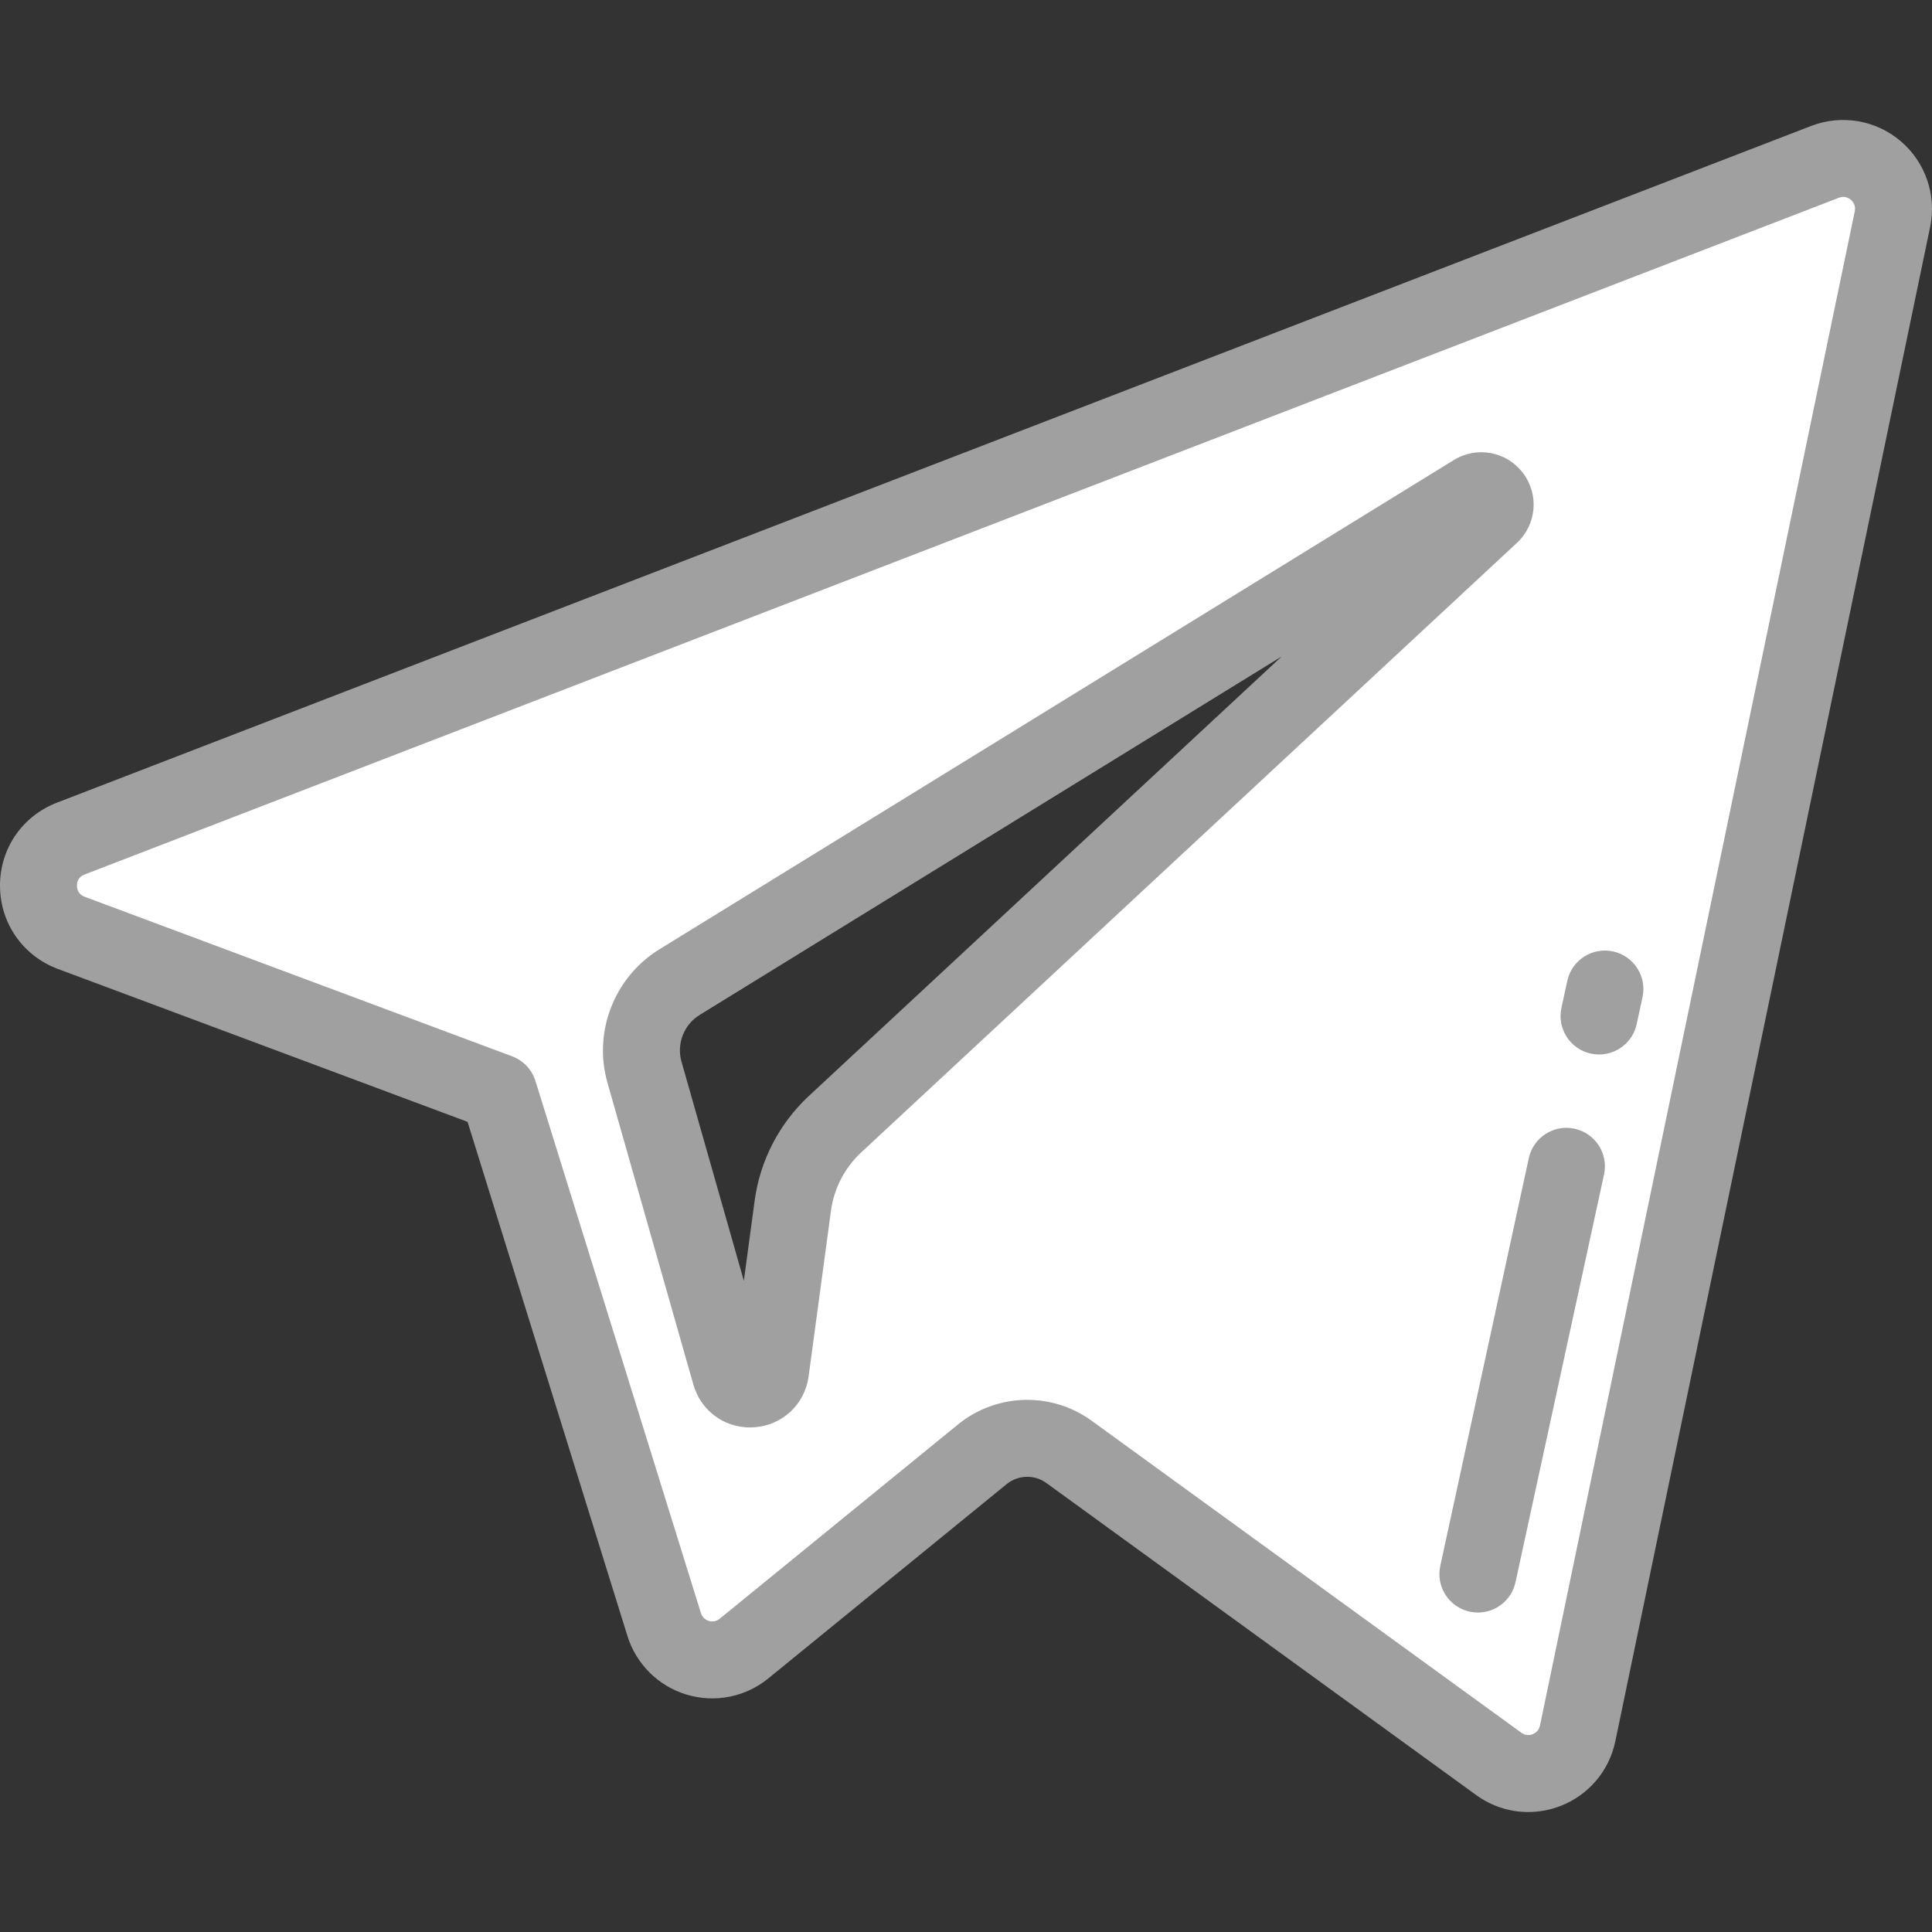 
<svg height="800px" width="800px" version="1.1" id="Layer_1" xmlns="http://www.w3.org/2000/svg" xmlns:xlink="http://www.w3.org/1999/xlink"
	 viewBox="0 0 512 512" xml:space="preserve">
<rect x="0" y="0" width="512" height="512" fill="#333333" stroke="none"/>
<path style="fill:#FFFFFF;" d="M483.643,42.893L18.751,222.234c-11.472,4.424-11.372,20.667,0.133,24.978l113.278,42.279
	l43.845,141.006c2.806,9.031,13.849,12.369,21.179,6.377l63.142-51.475c6.618-5.393,16.046-5.662,22.963-0.641l113.887,82.685
	c7.841,5.699,18.949,1.402,20.917-8.072l83.428-401.305C503.668,47.715,493.499,39.082,483.643,42.893z M395.044,136.412
	L221.27,297.943c-6.108,5.686-10.048,13.295-11.164,21.553l-5.92,43.868c-0.784,5.858-9.012,6.439-10.628,0.77l-22.766-79.994
	c-2.608-9.124,1.192-18.87,9.263-23.851l210.561-129.684C394.4,128.281,398.293,133.398,395.044,136.412z"/>
<g>
	<path style="fill:#A0A0A1;" d="M405.003,480.205c-4.892,0-9.726-1.533-13.823-4.511l-113.882-82.681
		c-3.166-2.299-7.496-2.178-10.528,0.295l-63.14,51.473c-6.056,4.953-14.159,6.566-21.66,4.31
		c-7.506-2.258-13.377-8.077-15.703-15.566l-42.359-136.225L15.317,256.77C6.056,253.299,0.048,244.678,0,234.804
		c-0.047-9.865,5.873-18.534,15.08-22.085L479.972,33.377c8.041-3.106,17.12-1.571,23.698,4.005
		c6.587,5.584,9.589,14.303,7.838,22.755L428.08,461.446c-1.63,7.85-7.073,14.268-14.56,17.163
		C410.753,479.679,407.868,480.205,405.003,480.205z M272.231,370.973c5.976,0,11.962,1.835,17.052,5.531l113.887,82.685
		c1.212,0.881,2.397,0.624,2.997,0.393c0.596-0.23,1.64-0.833,1.942-2.284L491.536,55.99c0.33-1.592-0.519-2.593-1.054-3.047
		c-0.531-0.451-1.648-1.121-3.159-0.538c-0.003,0.001-0.006,0.002-0.008,0.003L22.423,231.751c-1.68,0.648-2.028,1.964-2.023,2.955
		c0.005,0.999,0.366,2.321,2.062,2.957l113.265,42.275c2.956,1.104,5.235,3.514,6.173,6.527l43.845,141.006
		c0.434,1.396,1.501,1.906,2.099,2.086c0.595,0.178,1.761,0.343,2.885-0.577l63.154-51.485
		C259.204,373.158,265.712,370.973,272.231,370.973z M198.75,378.286c-6.985,0-13.054-4.534-14.999-11.355l-22.768-80
		c-3.839-13.438,1.8-27.967,13.716-35.323l210.569-129.69c6.121-3.759,13.996-2.284,18.329,3.425
		c4.328,5.702,3.633,13.675-1.618,18.545L228.214,305.413c-4.359,4.058-7.204,9.548-8.001,15.45l-5.92,43.866
		c-0.992,7.412-6.901,12.974-14.367,13.515C199.532,378.272,199.139,378.286,198.75,378.286z M339.662,173.966l-154.258,95.007
		c-4.17,2.573-6.148,7.661-4.805,12.365l16.527,58.072l2.871-21.278c1.428-10.566,6.515-20.387,14.323-27.655L339.662,173.966z"/>
	<path style="fill:#A0A0A1;" d="M423.776,279.45c-0.717,0-1.444-0.075-2.174-0.234c-5.505-1.195-8.999-6.627-7.804-12.131l1.55-7.14
		c1.195-5.505,6.626-9,12.131-7.804c5.505,1.195,8.999,6.627,7.804,12.131l-1.55,7.14
		C432.697,276.188,428.471,279.45,423.776,279.45z"/>
	<path style="fill:#A0A0A1;" d="M391.668,427.341c-0.717,0-1.444-0.075-2.174-0.234c-5.504-1.195-8.998-6.627-7.803-12.131
		l23.459-108.051c1.194-5.505,6.62-8.999,12.132-7.804c5.504,1.195,8.998,6.627,7.803,12.131l-23.459,108.051
		C400.588,424.08,396.363,427.341,391.668,427.341z"/>
</g>
</svg>
